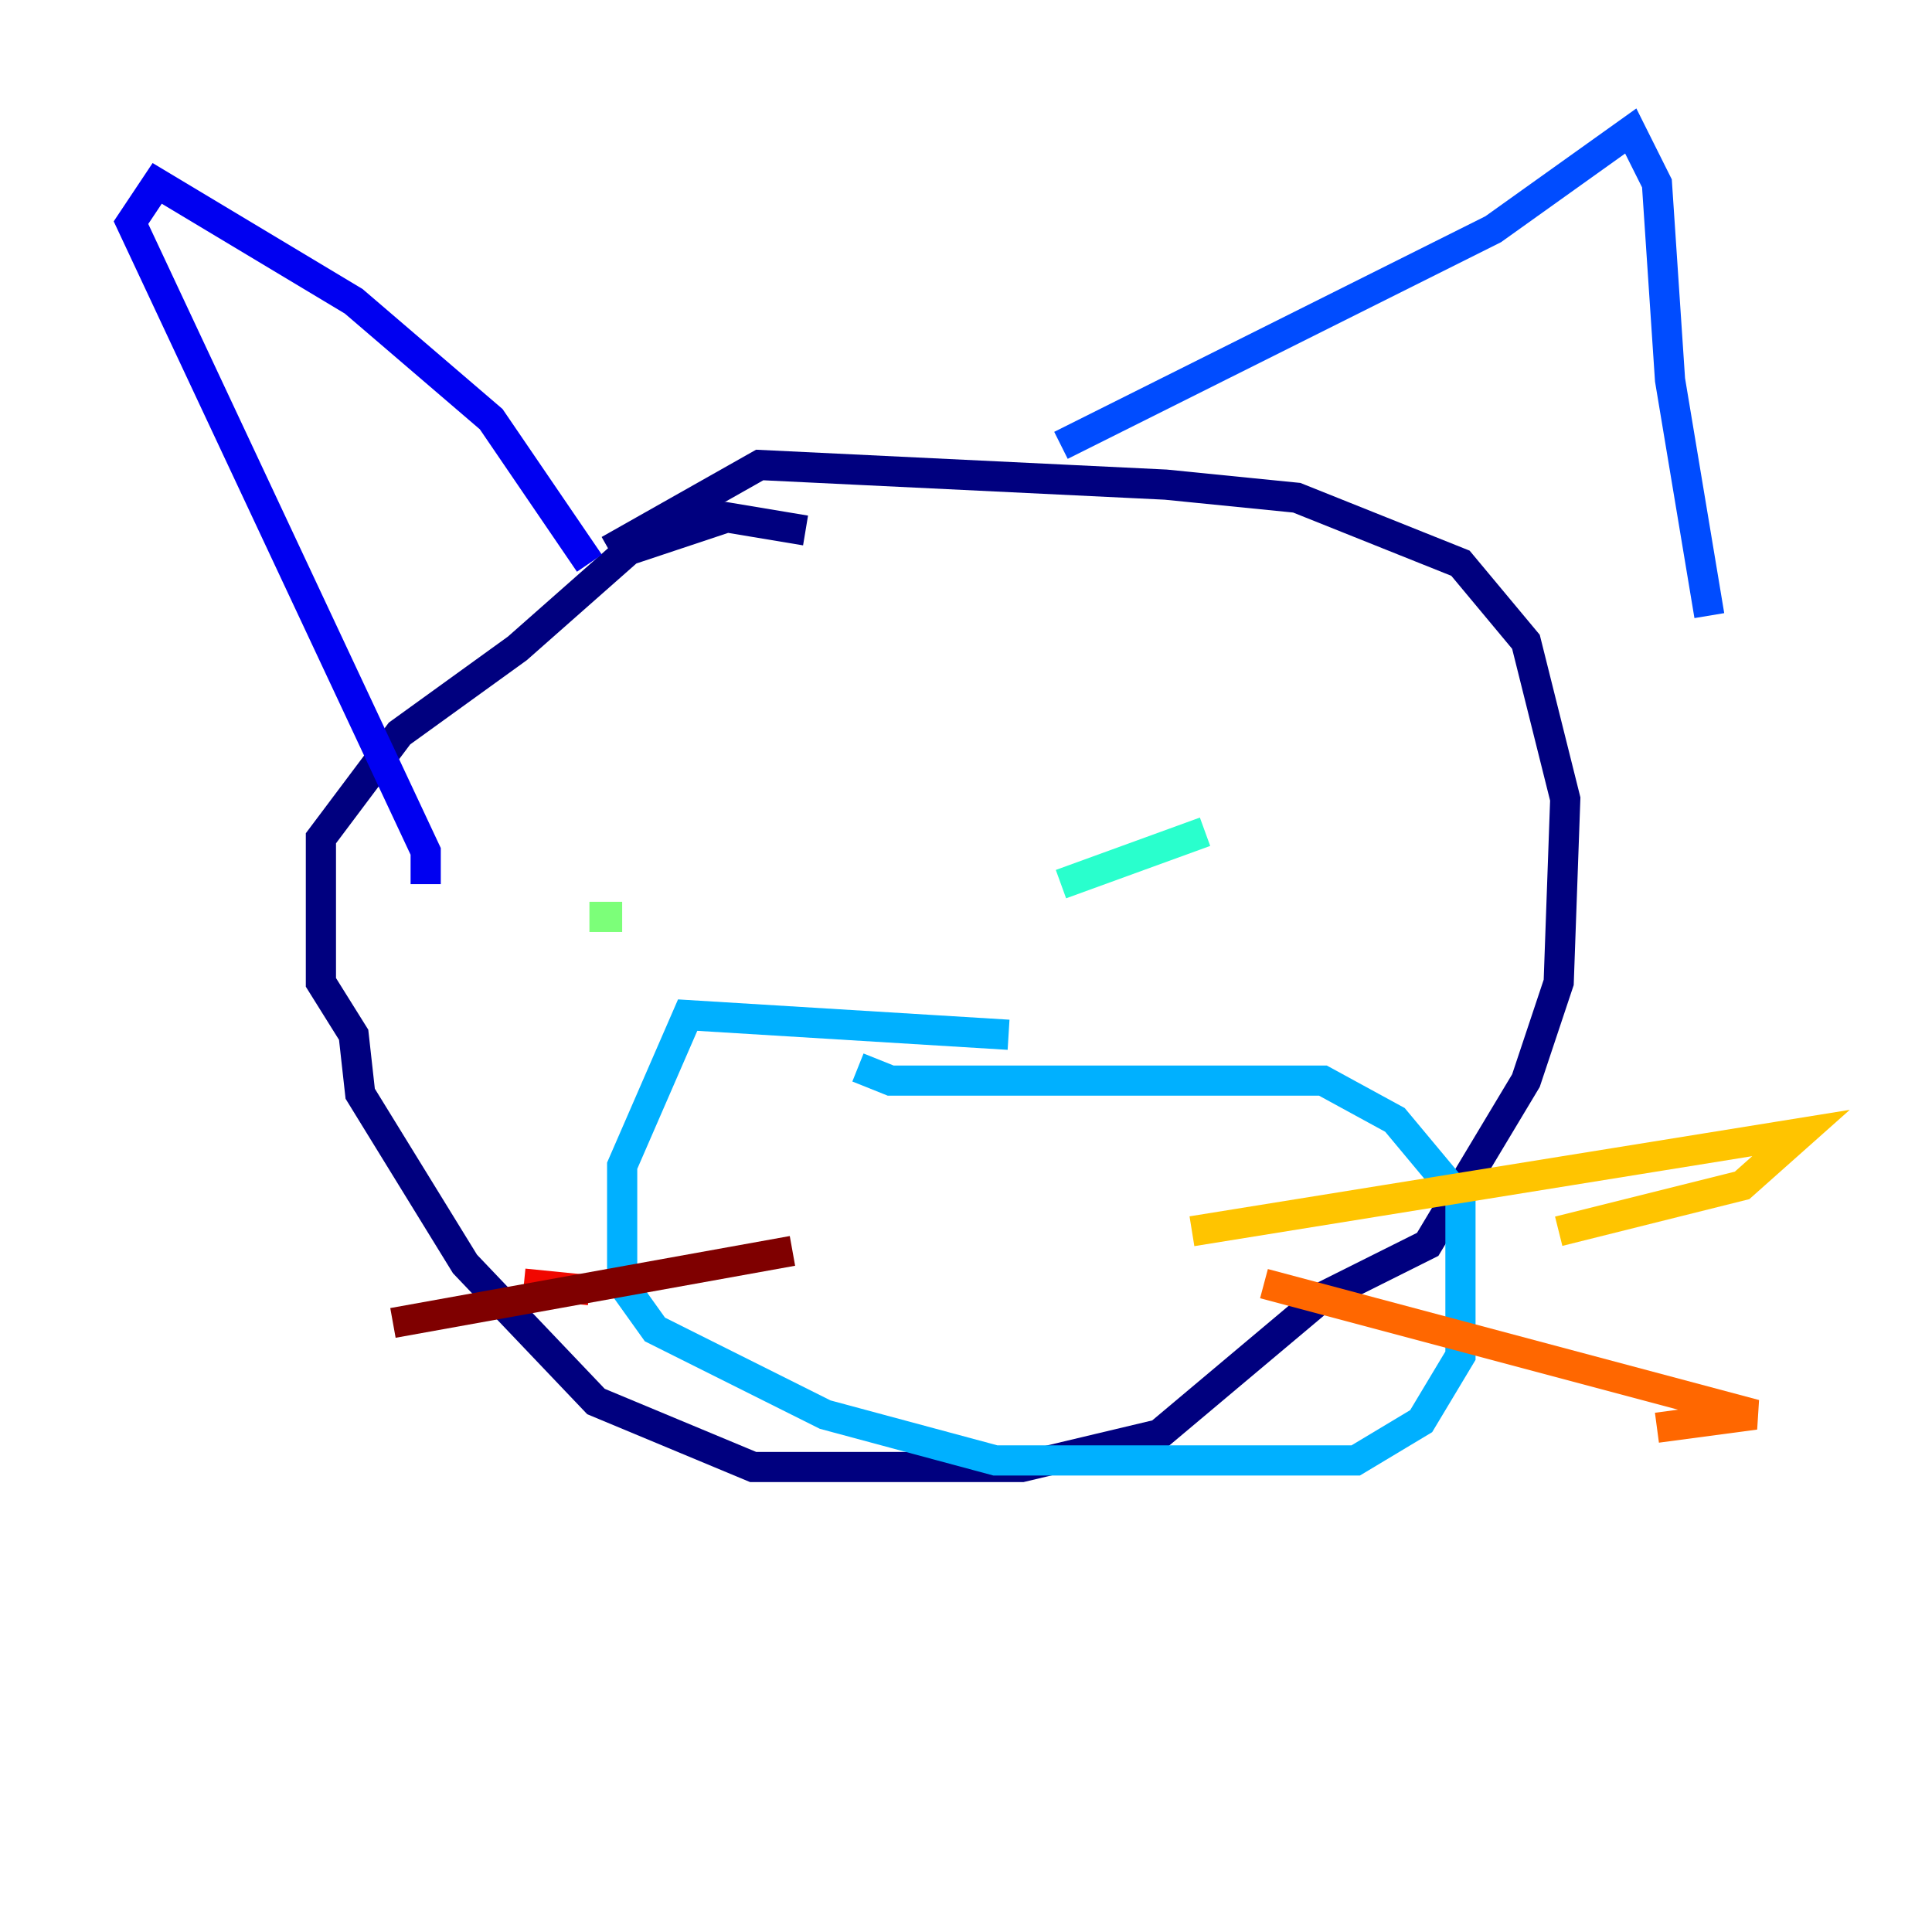 <?xml version="1.0" encoding="utf-8" ?>
<svg baseProfile="tiny" height="128" version="1.2" viewBox="0,0,128,128" width="128" xmlns="http://www.w3.org/2000/svg" xmlns:ev="http://www.w3.org/2001/xml-events" xmlns:xlink="http://www.w3.org/1999/xlink"><defs /><polyline fill="none" points="53.37,35.146 48.163,34.278 41.654,36.447 34.278,42.956 26.468,48.597 21.261,55.539 21.261,65.085 23.43,68.556 23.864,72.461 30.807,83.742 39.485,92.854 49.898,97.193 67.688,97.193 76.8,95.024 87.647,85.912 94.59,82.441 101.098,71.593 103.268,65.085 103.702,52.936 101.098,42.522 96.759,37.315 85.912,32.976 77.234,32.108 50.332,30.807 40.352,36.447" stroke="#00007f" stroke-width="2" /><polyline fill="none" points="39.051,37.315 32.542,27.77 23.43,19.959 10.414,12.149 8.678,14.752 28.203,56.407 28.203,58.576" stroke="#0000f1" stroke-width="2" /><polyline fill="none" points="70.291,29.505 98.929,15.186 108.041,8.678 109.776,12.149 110.644,25.166 113.248,40.786" stroke="#004cff" stroke-width="2" /><polyline fill="none" points="66.82,68.556 45.559,67.254 41.22,77.234 41.22,85.044 43.39,88.081 54.671,93.722 65.953,96.759 89.817,96.759 94.156,94.156 96.759,89.817 96.759,79.403 92.42,74.197 87.647,71.593 59.01,71.593 56.841,70.725" stroke="#00b0ff" stroke-width="2" /><polyline fill="none" points="79.837,55.105 70.291,58.576" stroke="#29ffcd" stroke-width="2" /><polyline fill="none" points="39.051,60.746 41.22,60.746" stroke="#7cff79" stroke-width="2" /><polyline fill="none" points="65.519,80.705 65.519,80.705" stroke="#cdff29" stroke-width="2" /><polyline fill="none" points="78.969,81.573 119.322,75.064 115.417,78.536 103.268,81.573" stroke="#ffc400" stroke-width="2" /><polyline fill="none" points="83.742,85.044 116.285,93.722 109.776,94.59" stroke="#ff6700" stroke-width="2" /><polyline fill="none" points="34.712,85.044 39.051,85.478" stroke="#f10700" stroke-width="2" /><polyline fill="none" points="52.502,82.875 26.034,87.647" stroke="#7f0000" stroke-width="2" /></svg>